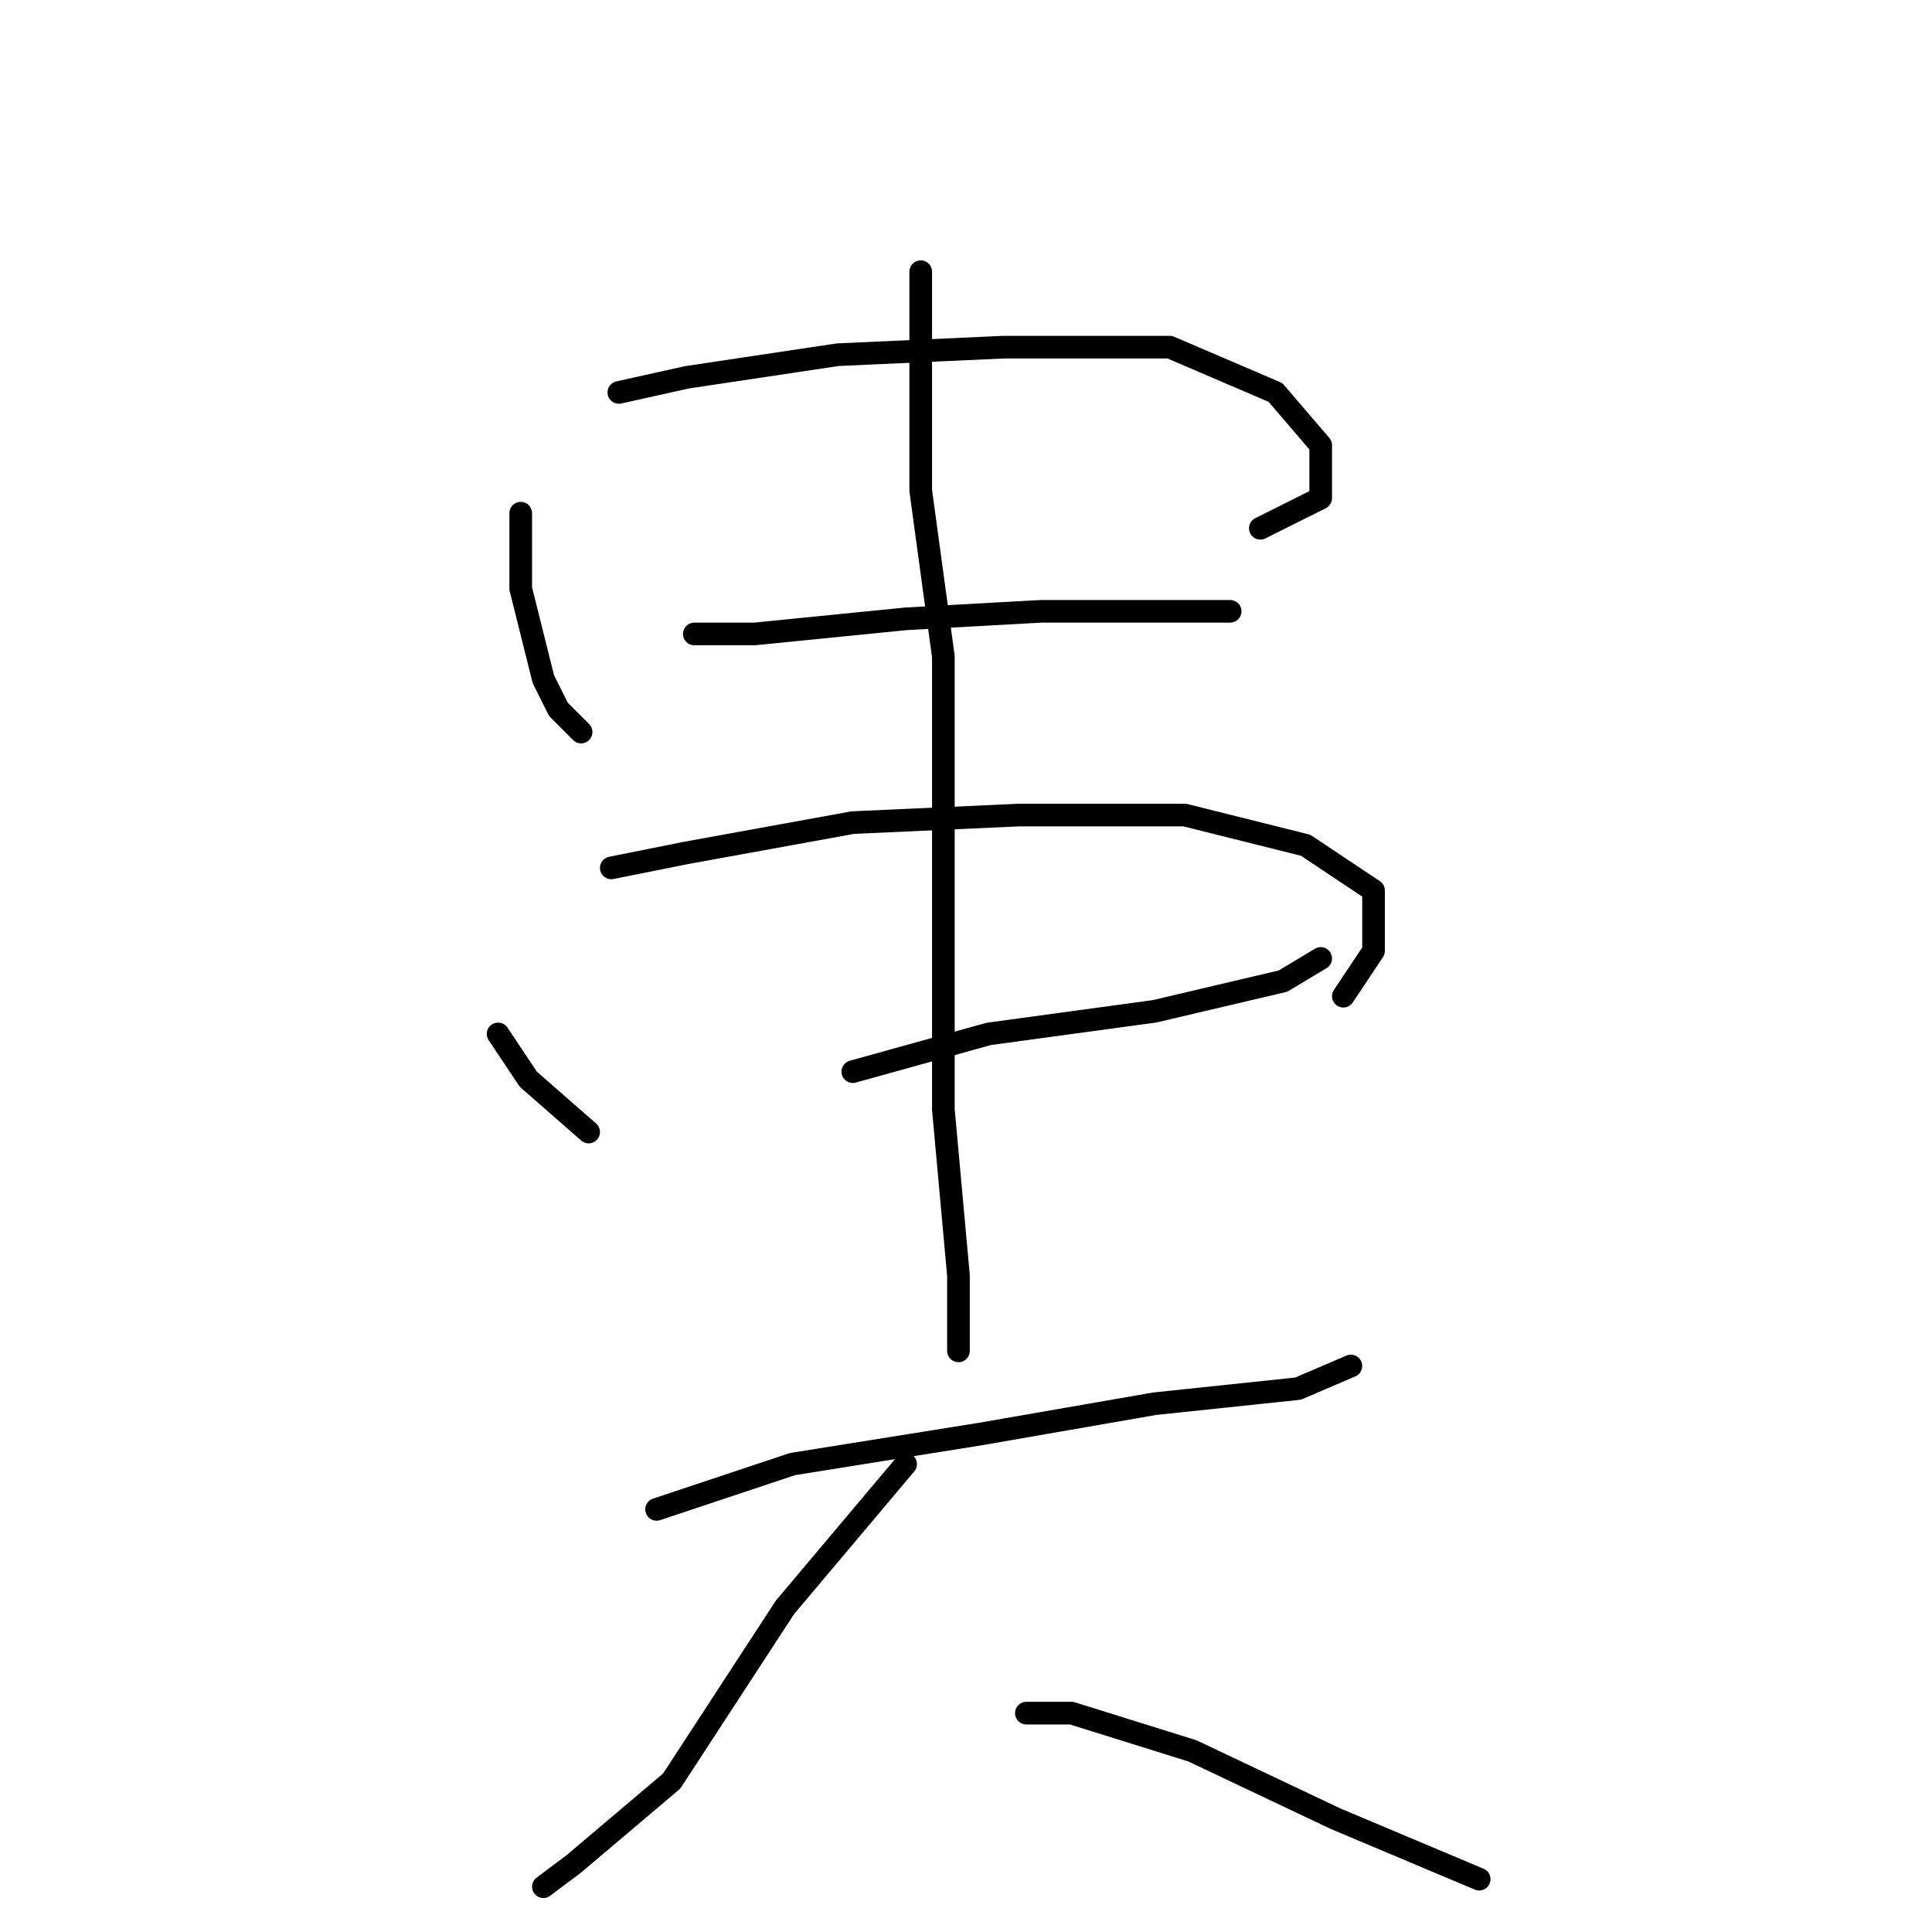 <?xml version="1.0" standalone="no"?>
    <svg width="256" height="256" xmlns="http://www.w3.org/2000/svg" version="1.1">
    <polyline stroke="black" stroke-width="3" stroke-linecap="round" fill="transparent" stroke-linejoin="round" points="69 68 69 72 69 78 72 90 74 94 77 97 77 97 " />
        <polyline stroke="black" stroke-width="3" stroke-linecap="round" fill="transparent" stroke-linejoin="round" points="82 52 91 50 111 47 133 46 155 46 169 52 175 59 175 66 167 70 167 70 " />
        <polyline stroke="black" stroke-width="3" stroke-linecap="round" fill="transparent" stroke-linejoin="round" points="92 84 100 84 120 82 138 81 157 81 163 81 163 81 " />
        <polyline stroke="black" stroke-width="3" stroke-linecap="round" fill="transparent" stroke-linejoin="round" points="66 137 70 143 78 150 78 150 " />
        <polyline stroke="black" stroke-width="3" stroke-linecap="round" fill="transparent" stroke-linejoin="round" points="81 115 91 113 113 109 135 108 157 108 173 112 182 118 182 126 178 132 178 132 " />
        <polyline stroke="black" stroke-width="3" stroke-linecap="round" fill="transparent" stroke-linejoin="round" points="113 142 131 137 153 134 170 130 175 127 175 127 " />
        <polyline stroke="black" stroke-width="3" stroke-linecap="round" fill="transparent" stroke-linejoin="round" points="122 36 122 65 125 87 125 101 125 147 127 169 127 179 127 179 " />
        <polyline stroke="black" stroke-width="3" stroke-linecap="round" fill="transparent" stroke-linejoin="round" points="87 200 105 194 130 190 153 186 172 184 179 181 179 181 " />
        <polyline stroke="black" stroke-width="3" stroke-linecap="round" fill="transparent" stroke-linejoin="round" points="120 194 104 213 89 236 76 247 72 250 72 250 " />
        <polyline stroke="black" stroke-width="3" stroke-linecap="round" fill="transparent" stroke-linejoin="round" points="136 227 142 227 158 232 177 241 196 249 196 249 " />
        </svg>